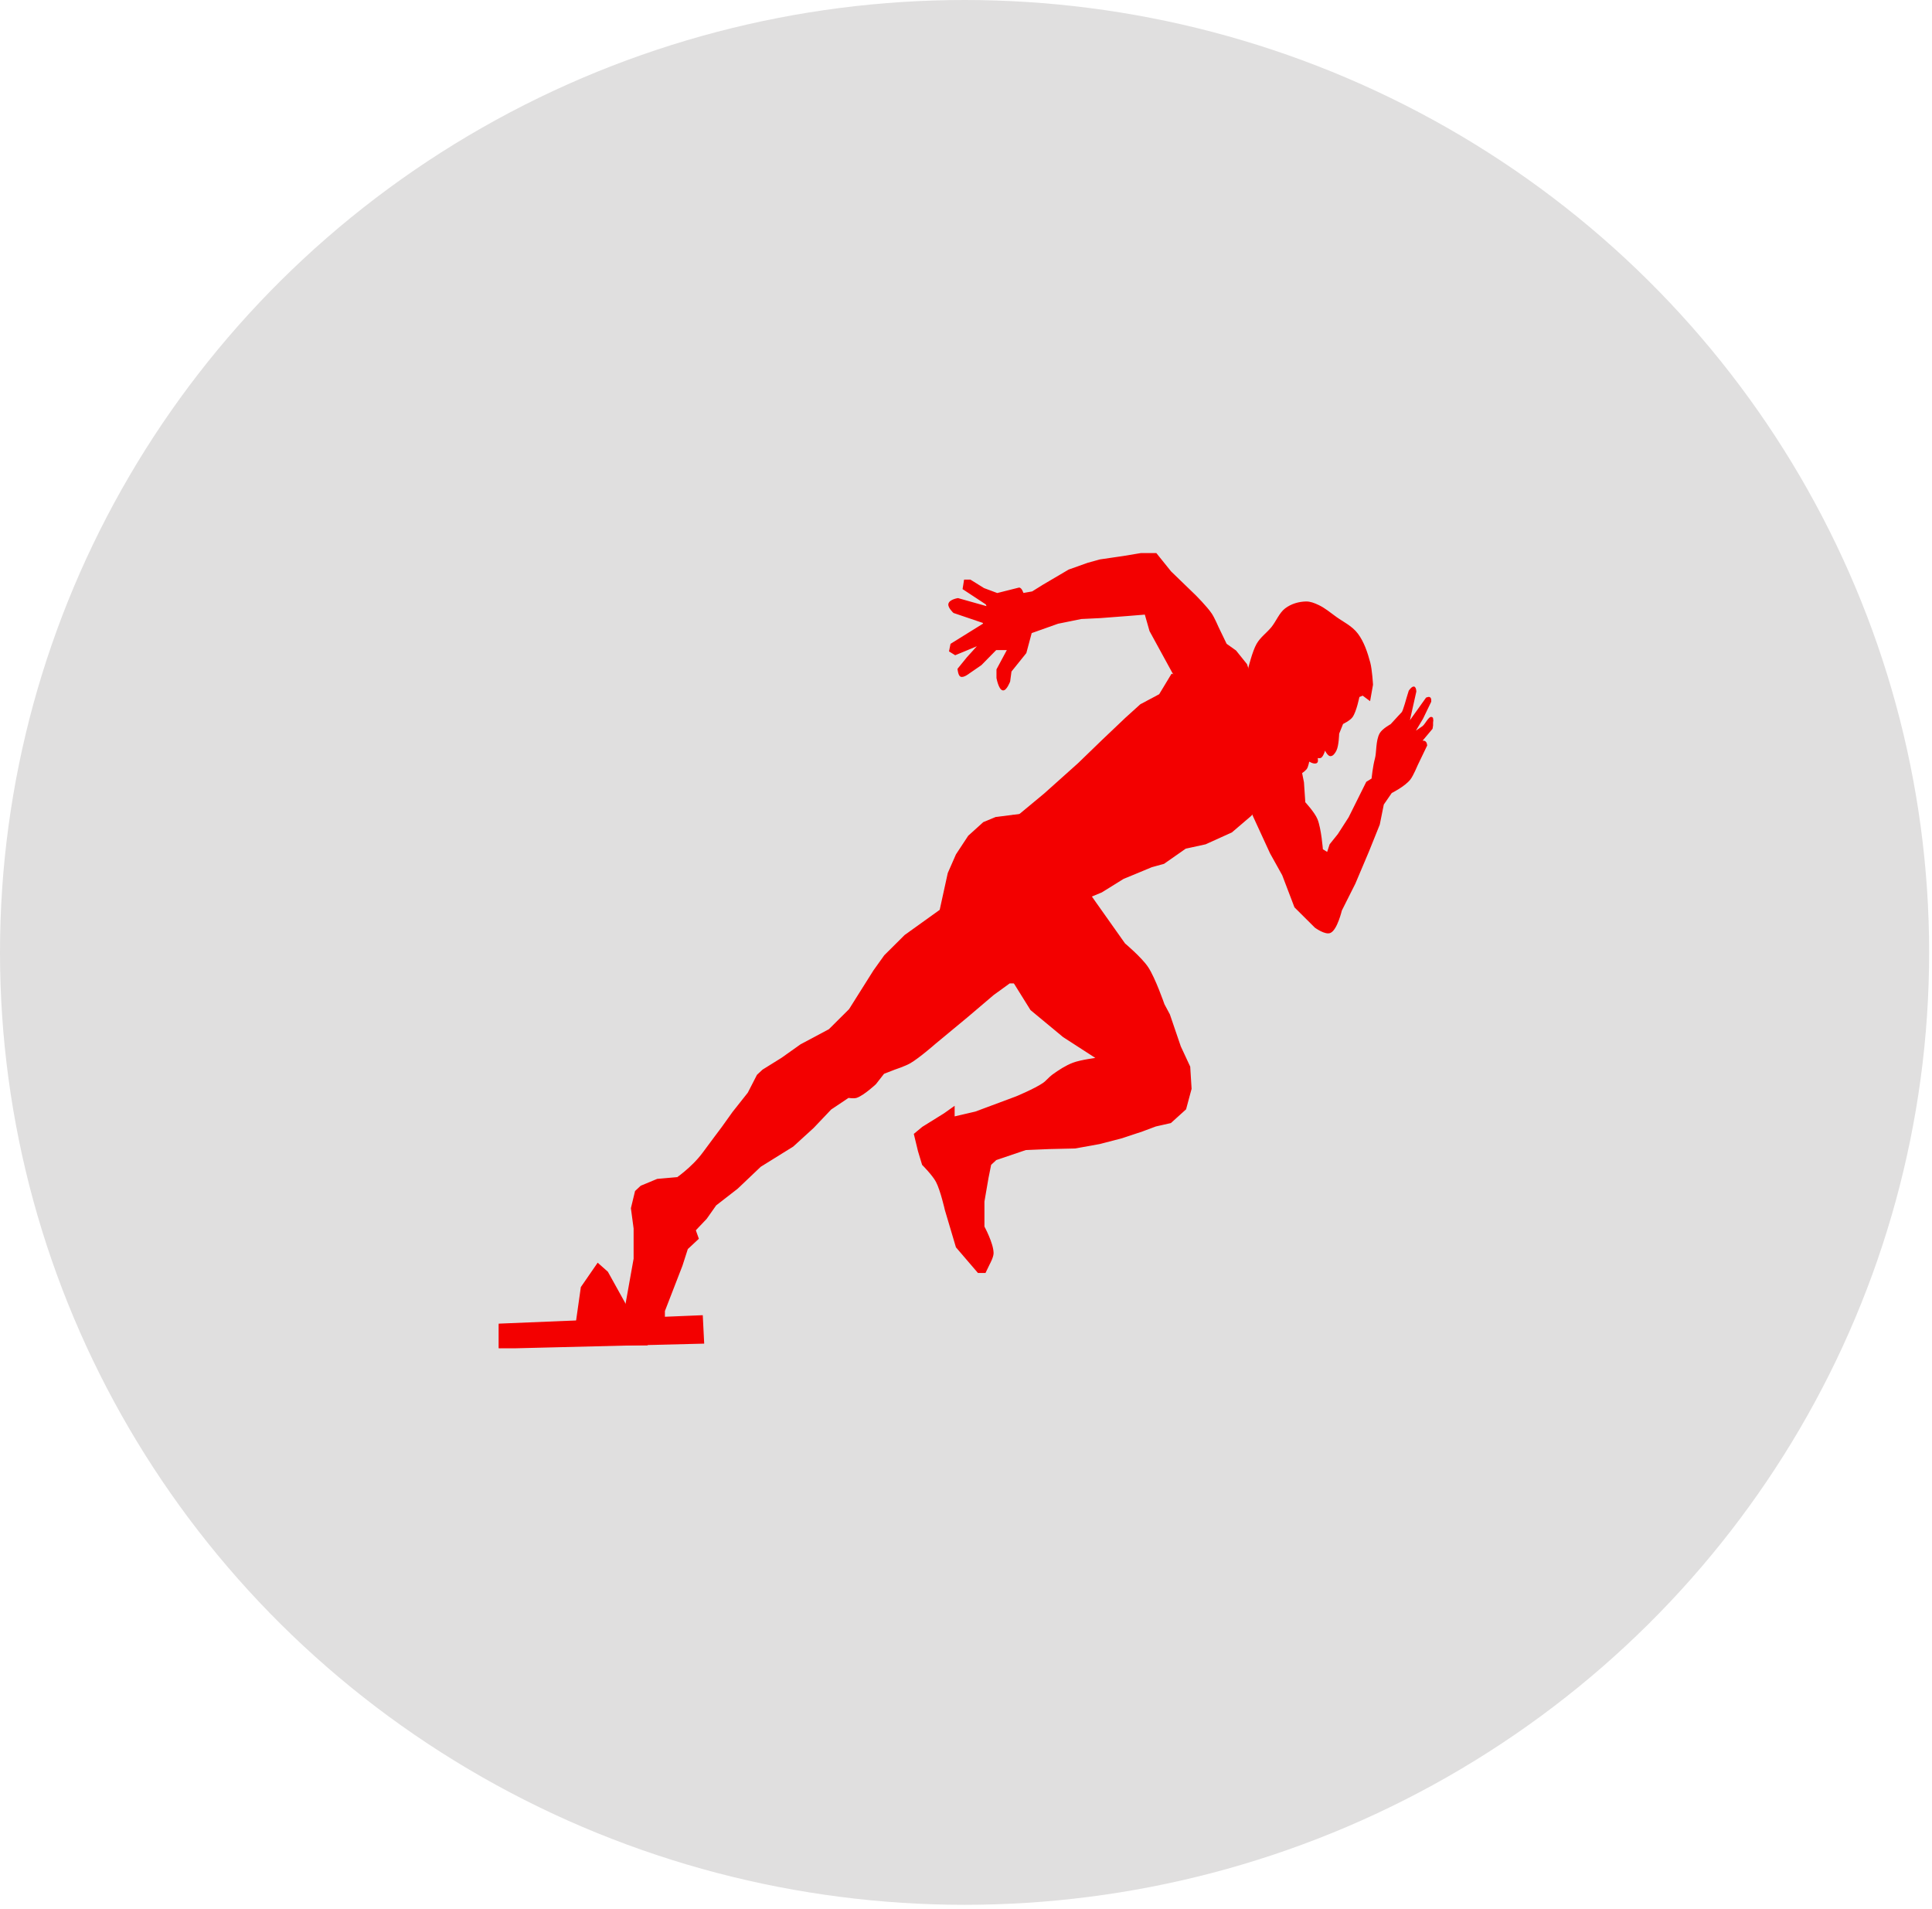 <svg width="166" height="164" viewBox="0 0 166 164" fill="none" xmlns="http://www.w3.org/2000/svg">
<ellipse cx="82.877" cy="81.824" rx="82.877" ry="81.824" fill="#E0DFDF"/>
<g clip-path="url(#clip0)">
<g clip-path="url(#clip1)">
<g clip-path="url(#clip2)">
<path fill-rule="evenodd" clip-rule="evenodd" d="M60.438 115.373L60.322 113.059L42.872 113.782V115.807L60.438 115.373Z" fill="#F30000" stroke="#F30000" stroke-width="0.128"/>
<path fill-rule="evenodd" clip-rule="evenodd" d="M54.505 113.494L52.179 109.3L51.364 108.577L49.968 110.602L49.27 115.519H55.553L54.505 113.494Z" fill="#F30000" stroke="#F30000" stroke-width="0.128"/>
<path fill-rule="evenodd" clip-rule="evenodd" d="M53.807 112.048L54.505 108.143V105.54L54.273 103.804L54.622 102.358L55.087 101.924L56.483 101.345L58.112 101.201L59.973 106.407L59.042 107.275L58.577 108.721L57.065 112.626V114.796C56.595 115.632 55.87 115.042 55.192 114.711L53.807 112.048Z" fill="#F30000" stroke="#F30000" stroke-width="0.128"/>
<path fill-rule="evenodd" clip-rule="evenodd" d="M57.996 101.347C57.996 101.347 59.461 100.382 60.439 99.048C61.007 98.273 62.067 96.863 62.067 96.863L62.998 95.561L64.305 93.911L65.092 92.38L65.557 91.946L67.186 90.933L68.815 89.776L71.258 88.475L73.003 86.739L75.097 83.413L76.027 82.111L77.772 80.376L80.797 78.206L81.495 75.024L82.193 73.433L83.24 71.843L84.52 70.686L85.567 70.252L87.893 69.962L88.242 84.425H86.73L85.334 85.438L83.124 87.318L80.332 89.632C80.332 89.632 78.947 90.847 78.183 91.291C77.754 91.54 76.836 91.844 76.836 91.844L75.918 92.201L75.213 93.103C75.213 93.103 74.189 94.06 73.584 94.26C73.359 94.334 72.886 94.26 72.886 94.26L71.374 95.272L69.862 96.863L68.117 98.454L65.325 100.19L63.347 102.07L61.486 103.516L60.671 104.673L59.159 106.264L57.996 101.347Z" fill="#F30000" stroke="#F30000" stroke-width="0.128"/>
<path fill-rule="evenodd" clip-rule="evenodd" d="M87.079 70.105L90.104 71.841L94.059 77.481L96.618 81.097C96.618 81.097 98.052 82.303 98.596 83.121C99.215 84.053 99.992 86.303 99.992 86.303L100.457 87.171L101.395 89.919L102.202 91.654L102.319 93.535L101.853 95.27L100.574 96.427L99.294 96.716L98.131 97.15L96.386 97.729L94.49 98.223L92.376 98.605L90.159 98.656L88.126 98.741L85.567 99.609L85.101 100.043L84.869 101.2L84.52 103.225V105.394C84.52 105.394 85.308 106.841 85.306 107.666C85.305 107.997 84.985 108.576 84.985 108.576L84.636 109.299H84.054L82.193 107.13L81.248 103.948C81.248 103.948 80.862 102.237 80.475 101.507C80.168 100.927 79.285 100.043 79.285 100.043L78.936 98.886L78.587 97.44L79.285 96.861L81.146 95.704L81.96 95.126V95.993L83.822 95.559L87.312 94.258C87.312 94.258 88.906 93.599 89.638 93.101C89.931 92.902 90.165 92.587 90.453 92.378C91.007 91.975 91.585 91.602 92.198 91.365C92.874 91.105 94.292 90.931 94.292 90.931L91.383 89.051L88.591 86.737L85.799 82.254L87.079 70.105Z" fill="#F30000" stroke="#F30000" stroke-width="0.128"/>
<path fill-rule="evenodd" clip-rule="evenodd" d="M92.198 77.625L94.641 76.612L96.502 75.456L98.945 74.443L99.992 74.154L101.853 72.852L103.564 72.478L105.816 71.457L107.437 70.071L109.299 68.224L108.95 60.125L100.69 57.956L99.643 59.691L98.014 60.559L96.735 61.716L94.757 63.596L92.663 65.621L89.755 68.224L86.963 70.538L92.198 77.625Z" fill="#F30000" stroke="#F30000" stroke-width="0.128"/>
<path fill-rule="evenodd" clip-rule="evenodd" d="M107.554 68.371L107.689 70.043L109.182 73.288L110.229 75.168L111.276 77.916L113.021 79.652C113.021 79.652 113.89 80.288 114.301 80.086C114.852 79.815 115.232 78.206 115.232 78.206L116.395 75.891L117.558 73.144L118.489 70.829L118.838 69.094L119.536 68.082C119.536 68.082 120.678 67.516 121.134 66.925C121.381 66.606 121.745 65.73 121.745 65.73L122.561 64.032C122.52 63.655 122.307 63.65 122.044 63.757L123.026 62.586L123.142 61.863C122.947 61.238 122.57 62.189 122.275 62.427L121.453 62.991L122.212 61.718L122.91 60.272C122.941 59.863 122.76 59.917 122.572 59.985L121.01 62.171L121.63 59.404C121.596 58.93 121.414 58.936 121.1 59.366C120.89 59.993 120.621 61.122 120.469 61.246L120.213 61.519L119.525 62.268C119.525 62.268 118.807 62.656 118.596 63.036C118.262 63.637 118.345 64.653 118.201 65.172C118.012 65.856 117.907 66.925 117.907 66.925L117.442 67.214L115.93 70.251L114.999 71.697L114.301 72.565L114.068 73.288L113.603 72.999C113.603 72.999 113.465 71.186 113.138 70.396C112.899 69.819 112.091 68.949 112.091 68.949L111.974 67.214L111.625 65.478L107.554 68.371Z" fill="#F30000" stroke="#F30000" stroke-width="0.128"/>
<path fill-rule="evenodd" clip-rule="evenodd" d="M108.836 67.292C108.836 67.292 111.341 67.037 112.207 66.056C112.361 65.882 112.44 65.333 112.44 65.333C112.44 65.333 112.958 65.667 113.138 65.478C113.227 65.384 113.138 65.044 113.138 65.044C113.138 65.044 113.386 65.115 113.487 65.044C113.684 64.906 113.836 64.321 113.836 64.321C113.836 64.321 114.082 64.88 114.301 64.899C114.494 64.916 114.663 64.669 114.766 64.465C114.977 64.049 114.999 63.019 114.999 63.019L115.348 62.151C115.348 62.151 115.956 61.864 116.162 61.573C116.496 61.103 116.744 59.837 116.744 59.837L117.093 59.693L117.675 60.127L117.907 58.825C117.907 58.825 117.835 57.547 117.675 56.945C117.44 56.065 117.136 55.165 116.628 54.486C116.129 53.82 115.399 53.497 114.766 53.04C114.271 52.682 113.791 52.276 113.254 52.028C112.919 51.872 112.565 51.729 112.207 51.738C111.605 51.754 110.976 51.928 110.462 52.317C109.97 52.689 109.706 53.401 109.299 53.908C108.891 54.414 108.354 54.77 108.019 55.354C107.676 55.952 107.321 57.379 107.321 57.379L107.088 59.114L108.836 67.292Z" fill="#F30000" stroke="#F30000" stroke-width="0.128"/>
<path fill-rule="evenodd" clip-rule="evenodd" d="M108.491 61.345L107.088 57.09L106.158 55.933L105.343 55.354L104.645 53.908C104.645 53.908 104.298 53.101 104.064 52.751C103.66 52.148 102.668 51.16 102.668 51.16L100.574 49.135L99.294 47.544H98.247L96.502 47.834L94.524 48.123L93.477 48.412L91.849 48.991L89.638 50.292L88.708 50.871L87.893 51.016C87.893 51.016 87.734 50.501 87.544 50.548L85.683 51.016L84.52 50.582L83.356 49.858H82.891L82.775 50.582L84.752 51.883L84.869 52.172L82.309 51.449C82.309 51.449 81.62 51.555 81.549 51.892C81.489 52.175 81.96 52.606 81.96 52.606L84.52 53.474V53.619L81.728 55.354L81.611 55.933L82.077 56.222L84.52 55.21L84.171 55.354L83.124 56.511L82.336 57.481C82.336 57.481 82.386 57.978 82.542 58.069C82.762 58.196 83.24 57.813 83.24 57.813L84.287 57.09L85.567 55.788H86.614L86.148 56.656L85.683 57.524V58.247C85.683 58.247 85.862 59.209 86.175 59.252C86.44 59.288 86.73 58.536 86.73 58.536L86.846 57.668L88.126 56.078L88.591 54.342L90.891 53.525L92.896 53.118L94.524 53.04L96.851 52.862L98.412 52.735L98.829 54.197L100.806 57.813L103.366 61.863L108.491 61.345Z" fill="#F30000" stroke="#F30000" stroke-width="0.128"/>
</g>
</g>
</g>
<defs>
<clipPath id="clip0">
<rect width="82.351" height="81.305" fill="white" transform="translate(41.044 42.081)"/>
</clipPath>
<clipPath id="clip1">
<rect width="82.088" height="81.045" fill="white" transform="translate(41.044 42.08)"/>
</clipPath>
<clipPath id="clip2">
<rect width="80.323" height="68.32" fill="white" transform="translate(42.849 47.516)"/>
</clipPath>
</defs>
</svg>
